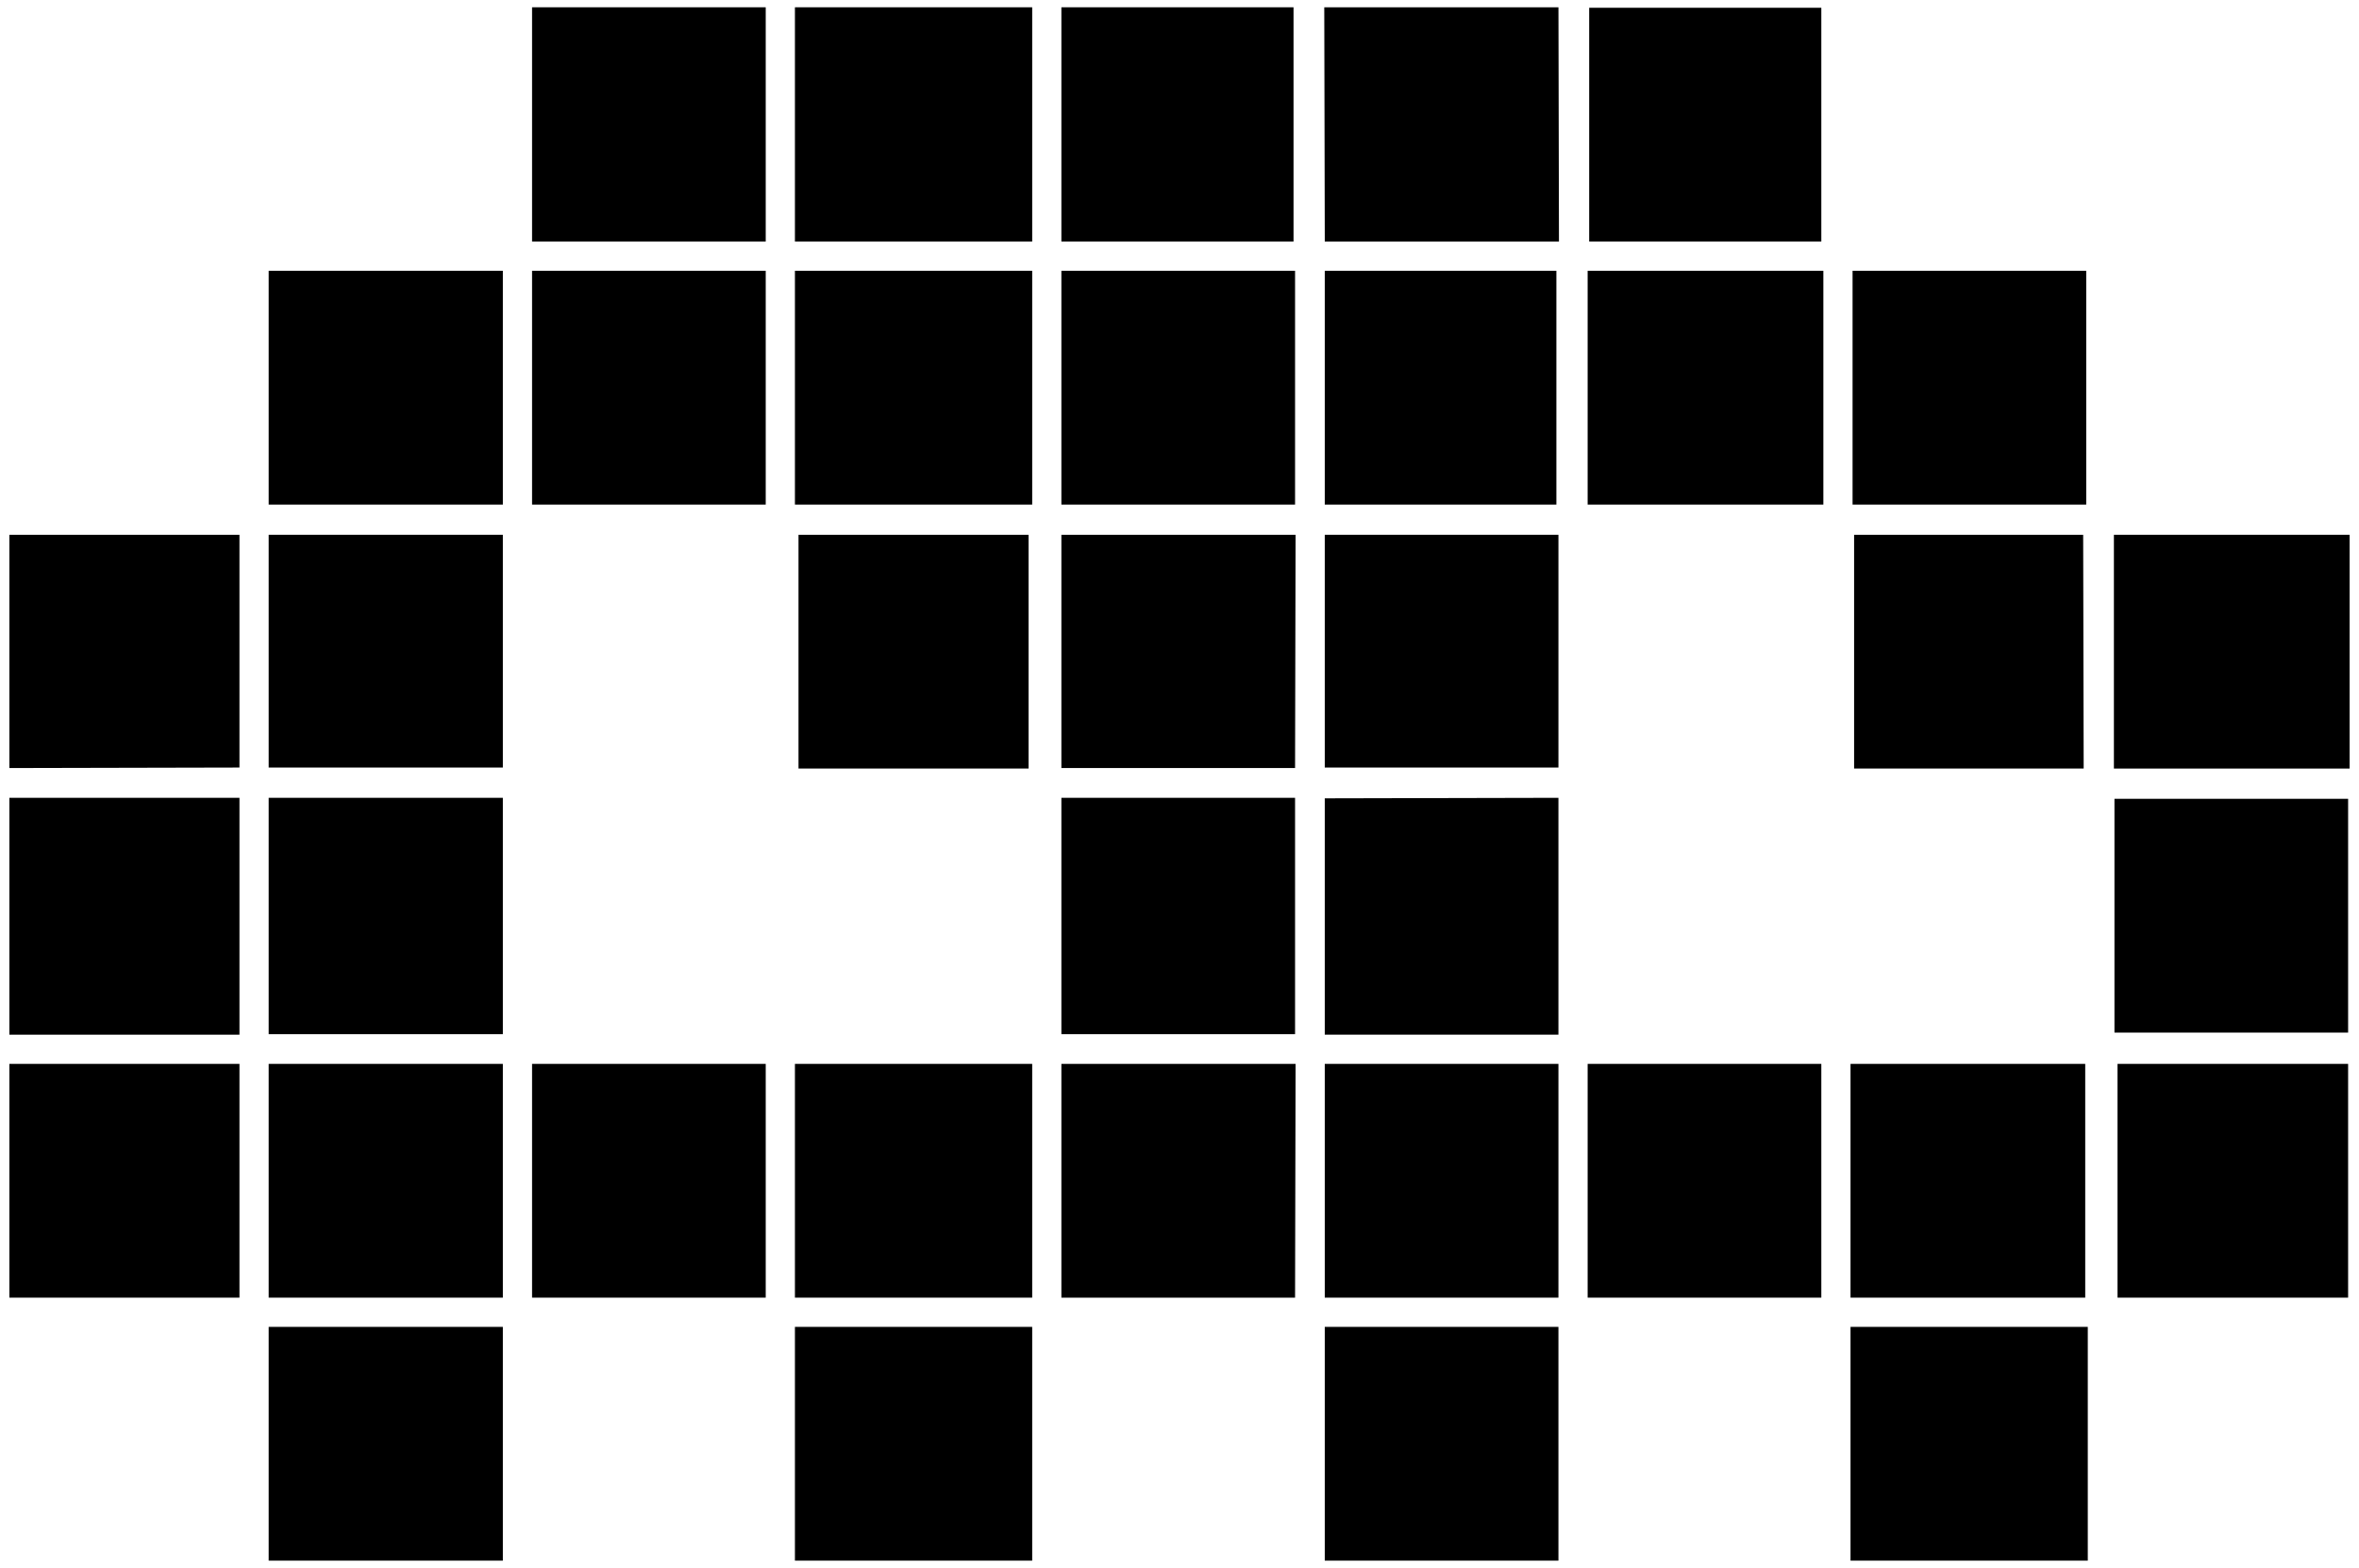 <svg width="176" height="117" viewBox="0 0 176 117" fill="none" xmlns="http://www.w3.org/2000/svg">
  <path fill-rule="evenodd" clip-rule="evenodd" d="M98.838 77.207H116.272V59.533L98.838 59.572V77.207Z" fill="#000" />
  <path fill-rule="evenodd" clip-rule="evenodd" d="M96.622 59.533H79.188V77.169H96.622V59.533Z" fill="#000" />
  <path fill-rule="evenodd" clip-rule="evenodd" d="M59.308 18.025H77.01V0.543H59.308V18.025Z" fill="#000" />
  <path fill-rule="evenodd" clip-rule="evenodd" d="M77.01 20.207H59.308V37.651H77.01V20.207Z" fill="#000" />
  <path fill-rule="evenodd" clip-rule="evenodd" d="M155.574 79.387H138.064V96.831H155.574V79.387Z" fill="#000" />
  <path fill-rule="evenodd" clip-rule="evenodd" d="M157.714 39.906V57.35H175.301V39.906H157.714Z" fill="#000" />
  <path fill-rule="evenodd" clip-rule="evenodd" d="M59.308 116.456H77.01V99.012H59.308V116.456Z" fill="#000" />
  <path fill-rule="evenodd" clip-rule="evenodd" d="M37.517 59.533H20.045V77.169H37.517V59.533Z" fill="#000" />
  <path fill-rule="evenodd" clip-rule="evenodd" d="M59.308 96.831H77.01V79.387H59.308V96.831Z" fill="#000" />
  <path fill-rule="evenodd" clip-rule="evenodd" d="M138.064 116.456H155.765V99.012H155.574H138.064V116.456Z" fill="#000" />
  <path fill-rule="evenodd" clip-rule="evenodd" d="M96.622 20.207H96.507H79.188V37.651H96.622V20.207Z" fill="#000" />
  <path fill-rule="evenodd" clip-rule="evenodd" d="M96.622 57.312L96.66 39.906H79.188V57.312H96.622Z" fill="#000" />
  <path fill-rule="evenodd" clip-rule="evenodd" d="M96.507 18.025V0.543H79.188V18.025H96.507Z" fill="#000" />
  <path fill-rule="evenodd" clip-rule="evenodd" d="M20.045 116.456H37.517V99.012H20.045V116.456Z" fill="#000" />
  <path fill-rule="evenodd" clip-rule="evenodd" d="M116.272 57.274V39.906H98.838V57.274H116.272Z" fill="#000" />
  <path fill-rule="evenodd" clip-rule="evenodd" d="M98.838 96.831H116.272V79.387H98.838V96.831Z" fill="#000" />
  <path fill-rule="evenodd" clip-rule="evenodd" d="M135.885 96.831V79.387H118.451V96.831H135.885Z" fill="#000" />
  <path fill-rule="evenodd" clip-rule="evenodd" d="M20.045 96.831H37.517V79.387H20.045V96.831Z" fill="#000" />
  <path fill-rule="evenodd" clip-rule="evenodd" d="M79.188 79.387V96.831H96.622L96.66 79.387H79.188Z" fill="#000" />
  <path fill-rule="evenodd" clip-rule="evenodd" d="M39.696 37.651H57.129V20.207H39.696V37.651Z" fill="#000" />
  <path fill-rule="evenodd" clip-rule="evenodd" d="M20.045 37.651H37.517V20.207H20.045V37.651Z" fill="#000" />
  <path fill-rule="evenodd" clip-rule="evenodd" d="M37.517 57.274V39.906H20.045V57.274H37.517Z" fill="#000" />
  <path fill-rule="evenodd" clip-rule="evenodd" d="M116.272 99.012H98.838V116.456H116.272V99.012Z" fill="#000" />
  <path fill-rule="evenodd" clip-rule="evenodd" d="M57.129 0.543H39.696V18.025H57.129V0.543Z" fill="#000" />
  <path fill-rule="evenodd" clip-rule="evenodd" d="M39.696 96.831H57.129V79.387H39.696V96.831Z" fill="#000" />
  <path fill-rule="evenodd" clip-rule="evenodd" d="M17.865 59.533H0.699V77.207H17.865V77.169V59.533Z" fill="#000" />
  <path fill-rule="evenodd" clip-rule="evenodd" d="M138.216 37.651H155.649V20.207H138.216V37.651Z" fill="#000" />
  <path fill-rule="evenodd" clip-rule="evenodd" d="M0.699 96.831H17.865V79.387H0.699V96.831Z" fill="#000" />
  <path fill-rule="evenodd" clip-rule="evenodd" d="M0.699 57.274V57.312L17.865 57.274V39.906H0.699V57.274Z" fill="#000" />
  <path fill-rule="evenodd" clip-rule="evenodd" d="M116.119 20.207H98.838V37.651H116.119V20.207Z" fill="#000" />
  <path fill-rule="evenodd" clip-rule="evenodd" d="M118.566 20.207H118.451V37.651H136.037V20.513V20.207H118.566Z" fill="#000" />
  <path fill-rule="evenodd" clip-rule="evenodd" d="M118.566 0.58V18.024H135.885V0.58H118.566Z" fill="#000" />
  <path fill-rule="evenodd" clip-rule="evenodd" d="M98.839 18.025H116.311L116.273 0.543H98.801L98.839 18.025Z" fill="#000" />
  <path fill-rule="evenodd" clip-rule="evenodd" d="M157.755 77.052H175.188V59.607H157.755V77.052Z" fill="#000" />
  <path fill-rule="evenodd" clip-rule="evenodd" d="M157.984 79.387V96.831H175.188V79.387H157.984Z" fill="#000" />
  <path fill-rule="evenodd" clip-rule="evenodd" d="M59.575 57.35H76.741V39.906H59.575V57.35ZM138.331 57.35H155.459L155.421 39.906H138.331V57.35Z" fill="#000" />
</svg>